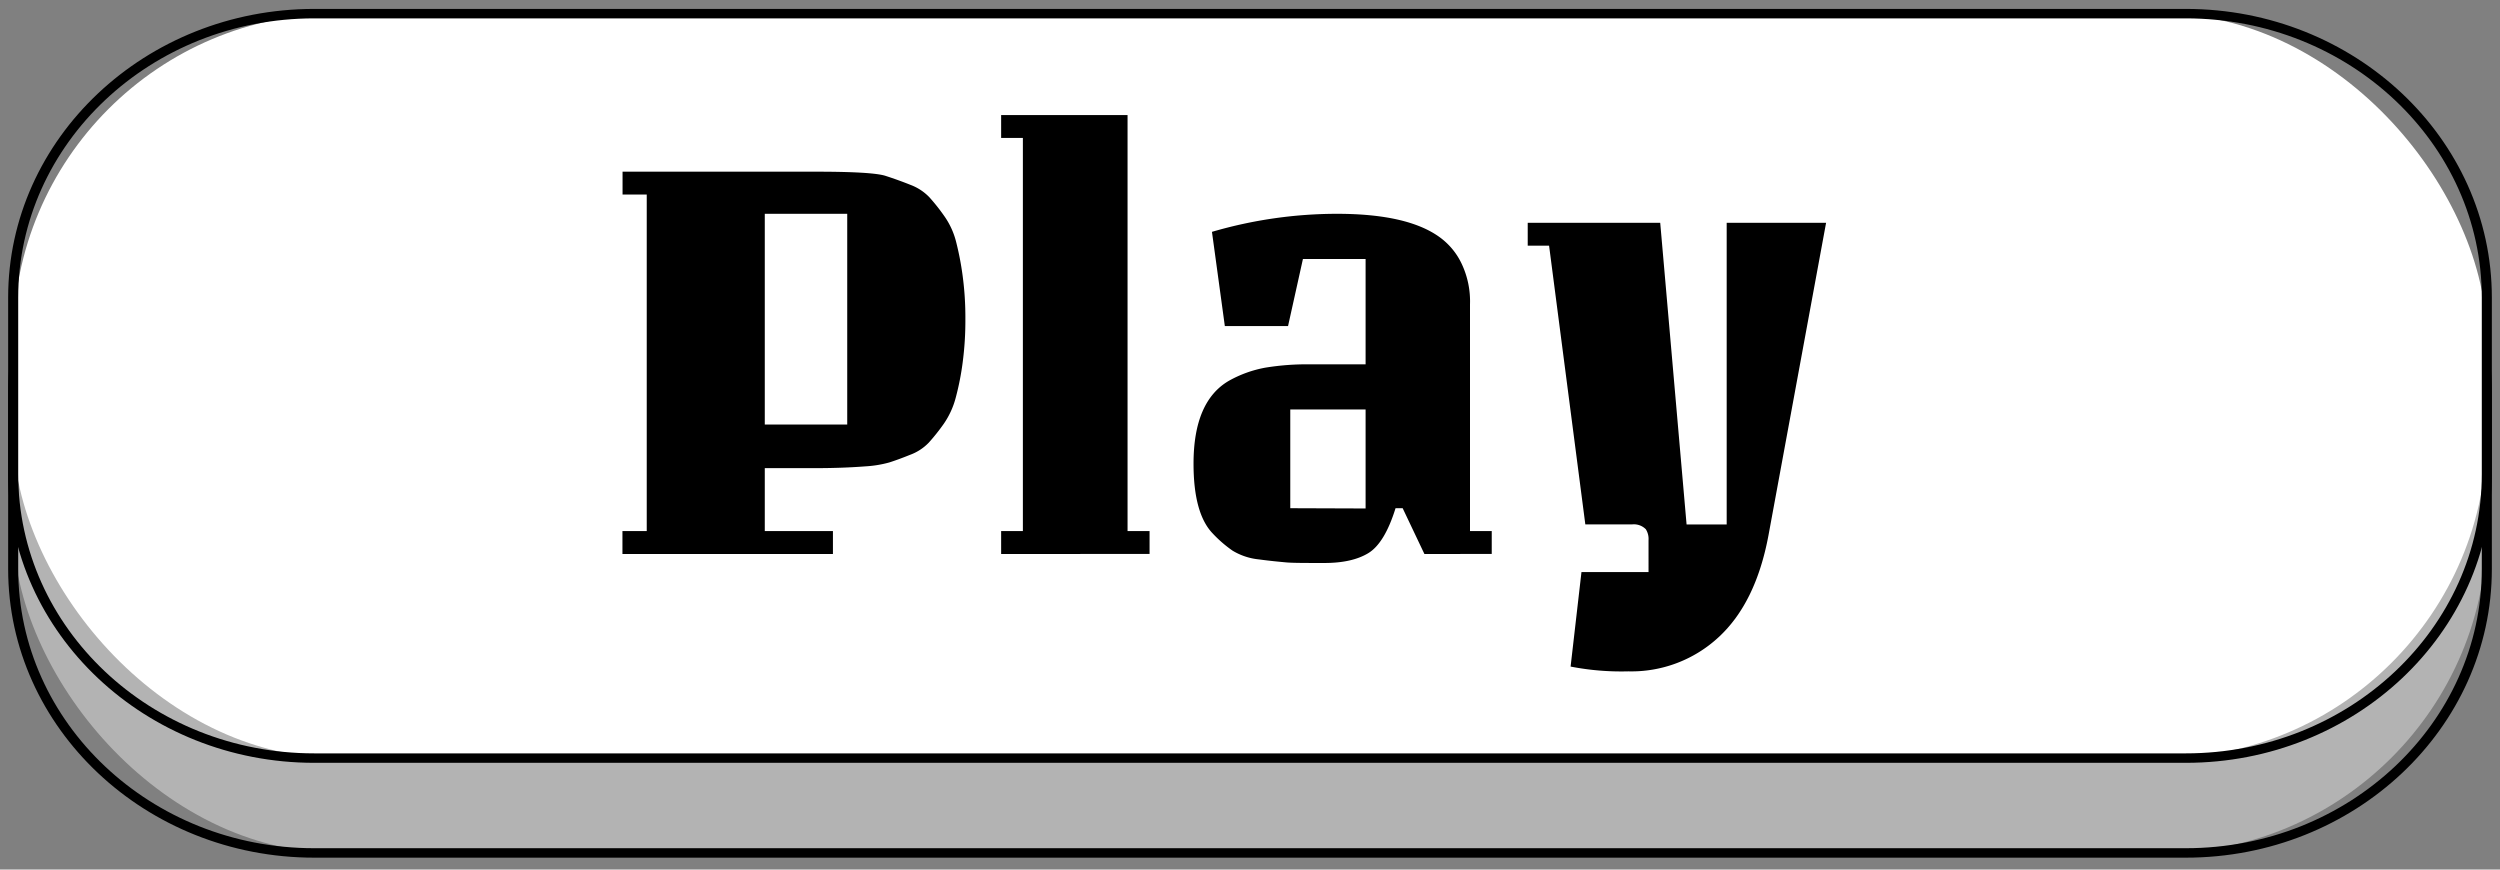 <svg id="Layer_1" data-name="Layer 1" xmlns="http://www.w3.org/2000/svg" width="460" height="160" viewBox="0 0 460 160"><rect x="0" y="0" width="460" height="160" fill="#808080" stroke="none"/><defs><style>.cls-1{fill:#b3b3b3;}.cls-2{fill:#fff;}</style></defs><title>playknapv2</title><rect class="cls-1" x="2.43" y="19.96" width="455.15" height="136.98" rx="59.87" ry="59.87"/><path d="M402.19,157.81H57.81c-31,0-56.31-23.82-56.31-53.11V72.19c0-29.28,25.26-53.1,56.31-53.1H402.19c31.05,0,56.31,23.82,56.31,53.1V104.7C458.5,134,433.24,157.81,402.19,157.81ZM57.81,20.83c-30,0-54.46,23-54.46,51.36V104.7c0,28.33,24.43,51.37,54.46,51.37H402.19c30,0,54.46-23,54.46-51.37V72.19c0-28.32-24.43-51.36-54.46-51.36Z"/><rect class="cls-2" x="2.43" y="2.51" width="455.15" height="136.98" rx="59.87" ry="59.87"/><path d="M402.19,140.36H57.81c-31,0-56.31-23.82-56.31-53.11V54.75C1.5,25.46,26.76,1.64,57.81,1.64H402.19c31.05,0,56.31,23.82,56.31,53.11v32.5C458.5,116.54,433.24,140.36,402.19,140.36ZM57.81,3.38c-30,0-54.46,23-54.46,51.37v32.5c0,28.33,24.43,51.37,54.46,51.37H402.19c30,0,54.46-23,54.46-51.37V54.75c0-28.33-24.43-51.37-54.46-51.37Z"/><path d="M153.26,101.93H114.53V97.72H119V35.8h-4.45V31.59h35.6q10.41,0,12.79.77t4.6,1.66A9.36,9.36,0,0,1,171,36.29a35.66,35.66,0,0,1,2.73,3.44,14.25,14.25,0,0,1,2.18,4.71,54.6,54.6,0,0,1,1.21,6.26,57.5,57.5,0,0,1,.51,8,58.67,58.67,0,0,1-.51,8.08,49.81,49.81,0,0,1-1.26,6.37A15.2,15.2,0,0,1,173.64,78a37.35,37.35,0,0,1-2.73,3.43,9.12,9.12,0,0,1-3.49,2.27c-1.48.6-2.75,1.06-3.79,1.39a20.83,20.83,0,0,1-4.4.72q-4.24.33-9.41.33h-9.1V97.72h12.54Zm2.63-23.82V39.34H140.72V78.11Z"/><path d="M184.21,21.17h23.26V97.72h4.05v4.21H184.21V97.72h4V25.38h-4Z"/><path d="M225.37,60,223,42.66a82,82,0,0,1,23-3.32q13,0,18.92,4.32a12.73,12.73,0,0,1,4,4.82A16.18,16.18,0,0,1,270.48,56V97.72h4v4.21H262.09l-4-8.42h-1.31q-2,6.43-5,8.26t-8.14,1.82c-3.47,0-5.82,0-7-.11s-2.87-.26-5-.55a11.59,11.59,0,0,1-4.85-1.61,22.77,22.77,0,0,1-3.64-3.15q-3.54-3.66-3.54-12.85,0-11.53,6.57-15.29a21.68,21.68,0,0,1,6.63-2.38,47,47,0,0,1,8.24-.61h10.22V47.65H239.74L237,60Zm25.9,33.56V75.34H237.41V93.51Z"/><path d="M317.71,41H336L325.4,98.5q-2.32,12.41-9.15,18.72a23.61,23.61,0,0,1-16.64,6.31,48.83,48.83,0,0,1-10.62-.88l2-17.39h12.34V99.38a3.31,3.31,0,0,0-.5-2,3.1,3.1,0,0,0-2.53-.89h-8.6l-6.67-51.29H281.1V41h24.38l4.85,55.5h7.38Z"/></svg>
